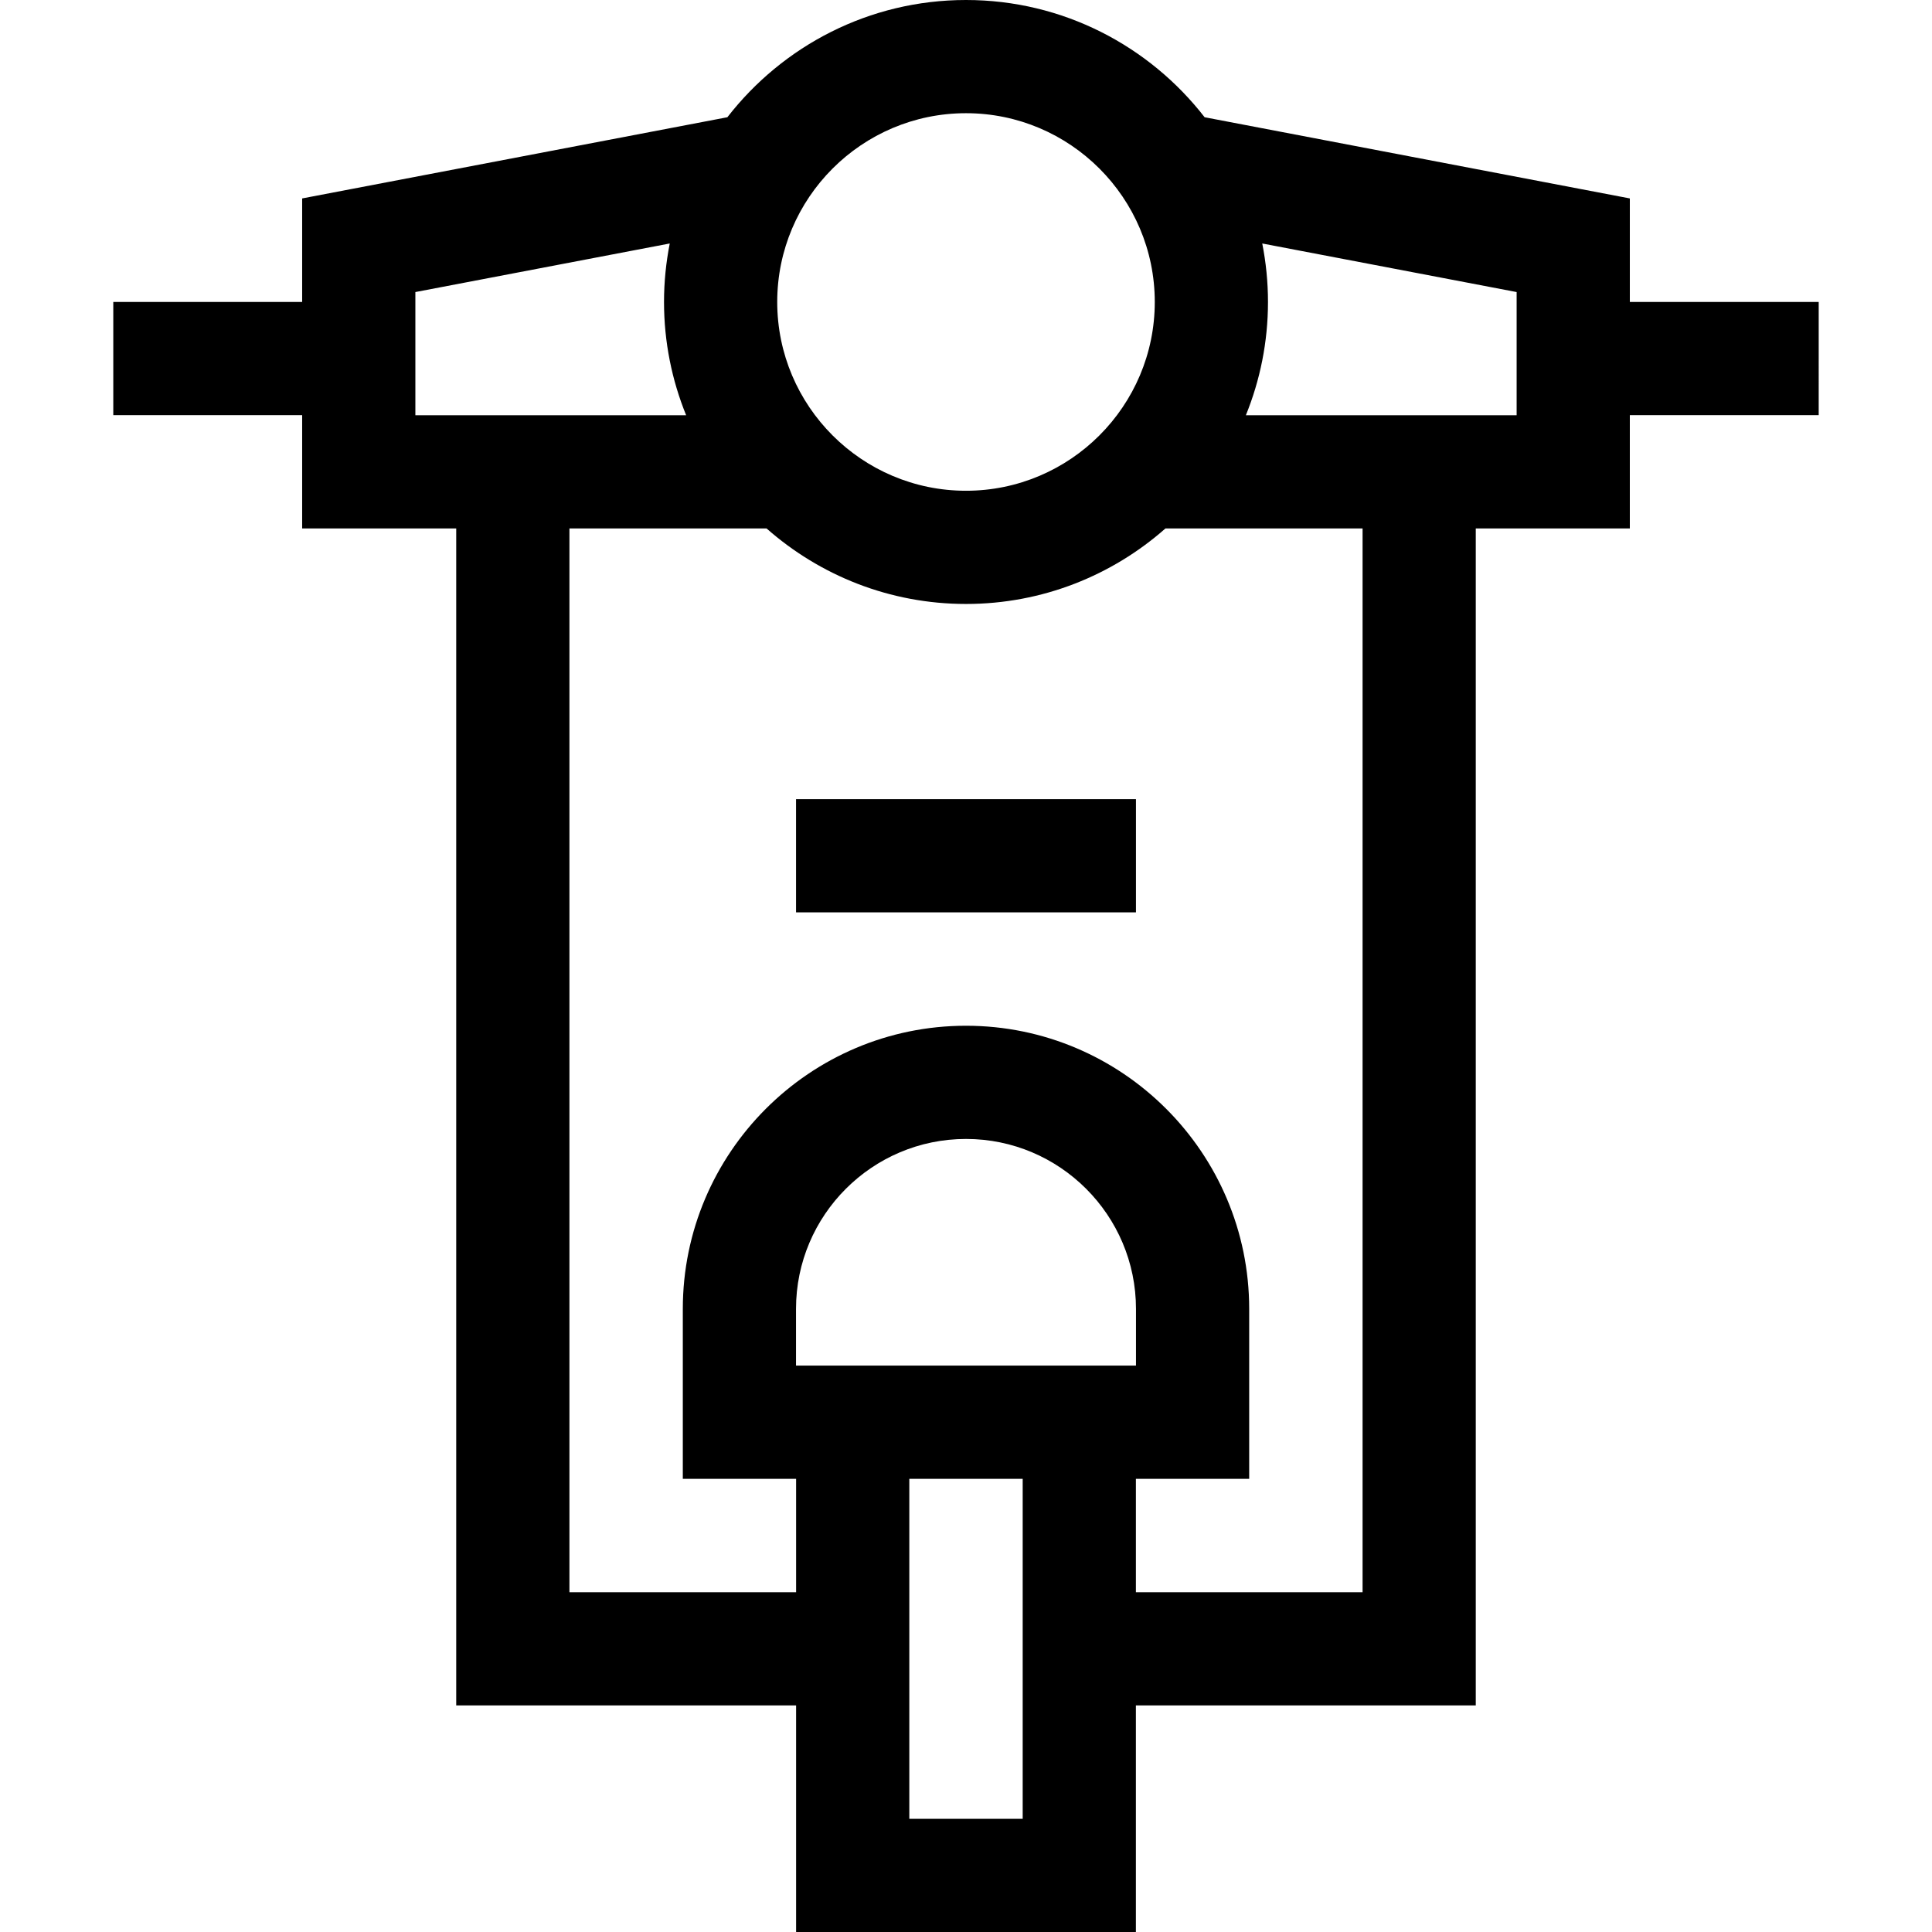 <svg id="Capa_1" enable-background="new 0 0 512 512" height="512" viewBox="0 0 512 512" width="512" xmlns="http://www.w3.org/2000/svg"><g><path d="m481.976 80.016h-50.052v-27.431l-112.686-21.516c-14.652-18.882-37.542-31.069-63.238-31.069s-48.586 12.187-63.238 31.069l-112.686 21.516v27.431h-50.052v30h50.052v30.024h40.828v311.912h90.072v60.048h90.048v-60.048h90.072v-311.912h40.828v-30.024h50.052zm-225.976-50.016c27.585 0 50.028 22.442 50.028 50.028 0 27.585-22.443 50.027-50.028 50.027s-50.028-22.442-50.028-50.027c0-27.586 22.443-50.028 50.028-50.028zm-145.924 47.398 67.416-12.872c-.989 5.018-1.52 10.198-1.52 15.502 0 10.611 2.094 20.737 5.861 30.012h-71.756v-32.642zm100.876 284.502v-15.024c0-24.837 20.207-45.044 45.052-45.044 24.837 0 45.043 20.207 45.043 45.044v15.024zm30.024 120.1v-90.1h30.048v90.1zm120.12-60.048h-60.072v-30.052h30.024v-45.024c0-41.379-33.665-75.044-75.052-75.044-41.379 0-75.043 33.665-75.043 75.044v45.024h30.024v30.052h-60.072v-281.912h52.237c14.11 12.443 32.612 20.016 52.859 20.016s38.75-7.573 52.859-20.016h52.237v281.912zm40.828-311.912h-71.756c3.767-9.275 5.861-19.401 5.861-30.012 0-5.303-.531-10.484-1.52-15.502l67.416 12.872v32.642z"/><path d="m210.96 211.784h90.08v30h-90.08z"/></g></svg>